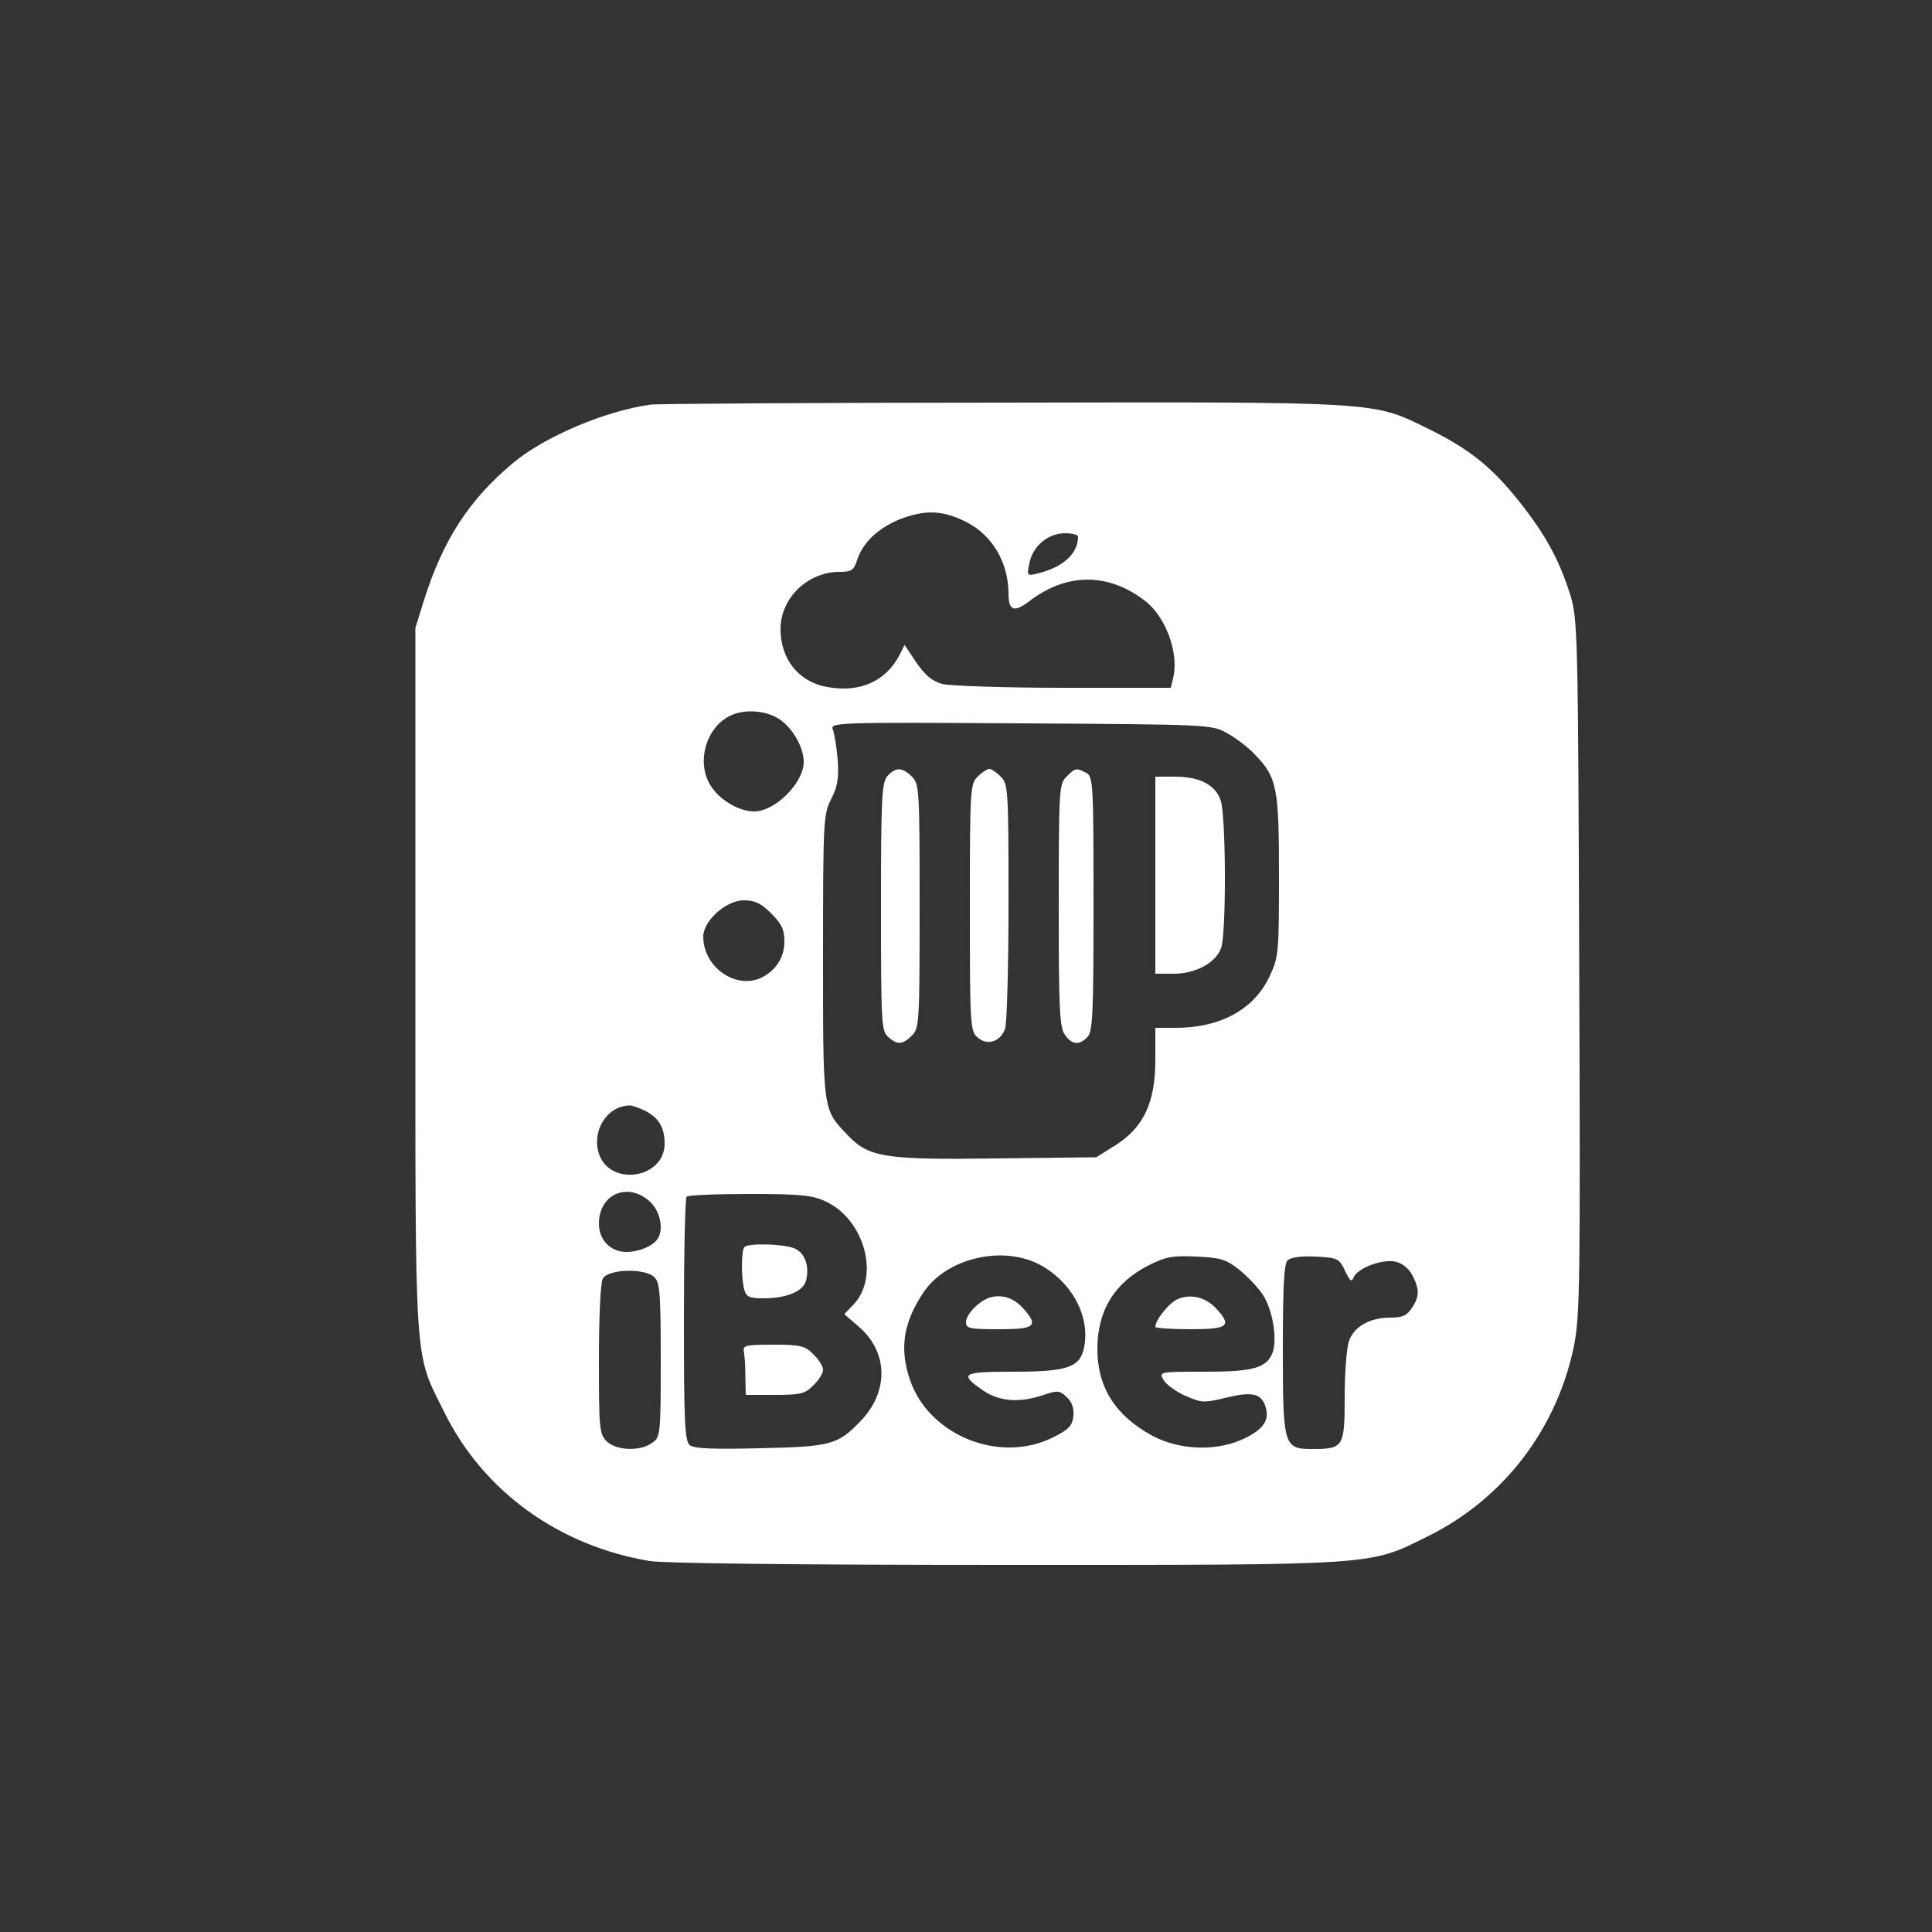 <svg version="1.0" xmlns="http://www.w3.org/2000/svg"
    width="500pt" height="500pt" viewBox="0 0 500 500"
    preserveAspectRatio="xMidYMid meet">

    <rect x="0" y="0" width="500" height="500" fill="#333333" stroke="none"/>

    <g transform="translate(0,500) scale(0.1,-0.1)"
        fill="#fff" stroke="none">
        <path
            d="M1685 3953 c-118 -16 -276 -83 -357 -151 -114 -95 -181 -199 -230
-353 l-23 -74 0 -910 c0 -1021 -4 -961 75 -1120 101 -205 297 -346 532 -385
39 -6 384 -10 923 -10 968 0 937 -2 1090 74 197 97 336 280 379 496 15 77 16
175 13 980 -3 865 -4 897 -23 960 -29 92 -64 156 -133 243 -71 89 -128 135
-236 188 -143 70 -117 69 -1100 67 -484 0 -893 -3 -910 -5z m816 -304 c67 -34
109 -105 109 -186 0 -44 15 -49 55 -18 96 73 203 73 297 1 55 -41 90 -137 74
-201 l-6 -25 -278 0 c-157 0 -293 5 -314 10 -27 8 -44 23 -67 56 l-30 45 -14
-28 c-36 -67 -102 -96 -186 -81 -74 13 -121 72 -121 150 0 80 70 148 153 148
31 0 37 4 46 33 16 47 61 87 123 108 59 20 101 17 159 -12z m289 -38 c0 -44
-39 -79 -104 -95 -28 -7 -29 -6 -22 26 8 44 48 78 92 78 19 0 34 -4 34 -9z
m-775 -471 c35 -22 65 -73 65 -112 0 -54 -74 -128 -128 -128 -40 0 -90 30
-113 67 -39 62 -10 156 56 183 35 15 87 11 120 -10z m1160 -37 c22 -12 54 -36
72 -55 58 -60 63 -85 63 -315 0 -198 -1 -210 -24 -259 -40 -86 -127 -134 -243
-134 l-53 0 0 -84 c0 -110 -31 -175 -105 -221 l-48 -30 -259 -3 c-291 -4 -330
3 -385 61 -64 67 -63 60 -63 462 0 352 1 367 21 407 17 33 20 54 17 102 -3 34
-9 69 -13 79 -7 17 15 18 486 15 485 -3 495 -3 534 -25z m-1179 -467 c27 -27
34 -42 34 -72 0 -41 -21 -74 -57 -93 -67 -34 -153 25 -153 105 0 41 59 94 105
94 29 0 45 -8 71 -34z m-326 -511 c35 -18 50 -43 50 -85 0 -90 -141 -112 -170
-26 -19 59 20 123 78 125 7 1 26 -6 42 -14z m18 -241 c22 -25 29 -68 14 -90
-12 -19 -49 -34 -81 -34 -41 0 -71 31 -71 73 0 81 82 111 138 51z m448 7 c101
-46 142 -194 73 -267 l-24 -25 37 -32 c77 -66 79 -168 5 -245 -59 -61 -76 -66
-260 -70 -122 -3 -171 -1 -182 8 -13 11 -15 62 -15 325 0 171 3 315 7 318 3 4
76 7 162 7 131 0 163 -3 197 -19z m555 -164 c82 -44 130 -132 115 -212 -10
-54 -42 -65 -185 -65 -132 0 -140 -5 -76 -49 41 -28 93 -32 153 -12 38 13 44
13 62 -4 14 -13 20 -29 18 -49 -3 -26 -11 -35 -53 -56 -138 -69 -321 5 -370
149 -28 82 -17 149 36 228 60 87 203 121 300 70z m516 -13 c21 -17 48 -45 60
-63 26 -38 39 -114 27 -150 -15 -41 -48 -51 -177 -51 -116 0 -118 0 -106 -21
6 -11 31 -30 56 -41 43 -19 49 -19 107 -5 66 16 90 11 101 -23 11 -34 -4 -58
-53 -82 -71 -35 -169 -32 -241 7 -95 52 -141 125 -141 224 0 99 44 171 132
216 46 23 63 26 125 23 62 -3 76 -7 110 -34z m274 -3 c13 -27 17 -30 22 -17
10 24 73 48 108 41 18 -4 35 -18 44 -35 19 -37 19 -55 -1 -85 -13 -20 -25 -25
-56 -25 -53 0 -94 -23 -107 -61 -6 -18 -11 -83 -11 -145 0 -129 -3 -134 -84
-134 -74 0 -76 8 -76 260 0 159 3 219 12 228 8 8 35 12 73 10 57 -3 61 -5 76
-37z m-1787 -17 c14 -13 16 -47 16 -214 0 -194 -1 -199 -22 -214 -32 -23 -94
-20 -118 4 -19 19 -20 33 -20 211 0 112 4 198 10 210 14 25 110 28 134 3z" />
        <path
            d="M2297 2992 c-15 -17 -17 -55 -17 -339 0 -297 1 -321 18 -336 24 -22
38 -21 62 3 19 19 20 33 20 335 0 302 -1 316 -20 335 -25 25 -42 25 -63 2z" />
        <path
            d="M2530 2990 c-19 -19 -20 -33 -20 -338 0 -302 1 -320 19 -336 25 -23
59 -13 72 21 5 13 9 161 9 329 0 291 -1 305 -20 324 -11 11 -24 20 -30 20 -5
0 -19 -9 -30 -20z" />
        <path
            d="M2760 2990 c-19 -19 -20 -33 -20 -333 0 -267 2 -316 16 -335 18 -26
37 -28 58 -6 14 13 16 59 16 344 0 315 -1 330 -19 340 -26 13 -28 13 -51 -10z" />
        <path
            d="M2990 2735 l0 -255 48 0 c56 0 108 28 122 66 14 35 13 343 -1 383
-14 40 -54 61 -119 61 l-50 0 0 -255z" />
        <path
            d="M1927 1773 c-9 -8 -9 -80 -1 -110 5 -19 13 -23 49 -23 61 0 104 18
111 46 10 38 -4 74 -32 84 -29 11 -117 13 -127 3z" />
        <path
            d="M1925 1503 c2 -10 4 -39 4 -65 l1 -48 75 0 c67 0 79 3 100 25 14 13
25 31 25 40 0 9 -11 27 -25 40 -21 22 -33 25 -104 25 -70 0 -79 -2 -76 -17z" />
        <path
            d="M2565 1643 c-28 -7 -65 -43 -65 -65 0 -16 9 -18 85 -18 94 0 104 8
63 54 -25 27 -52 36 -83 29z" />
        <path
            d="M3050 1639 c-22 -8 -60 -54 -60 -73 0 -3 41 -6 90 -6 99 0 109 8 68
53 -27 29 -63 39 -98 26z" />
    </g>
</svg>